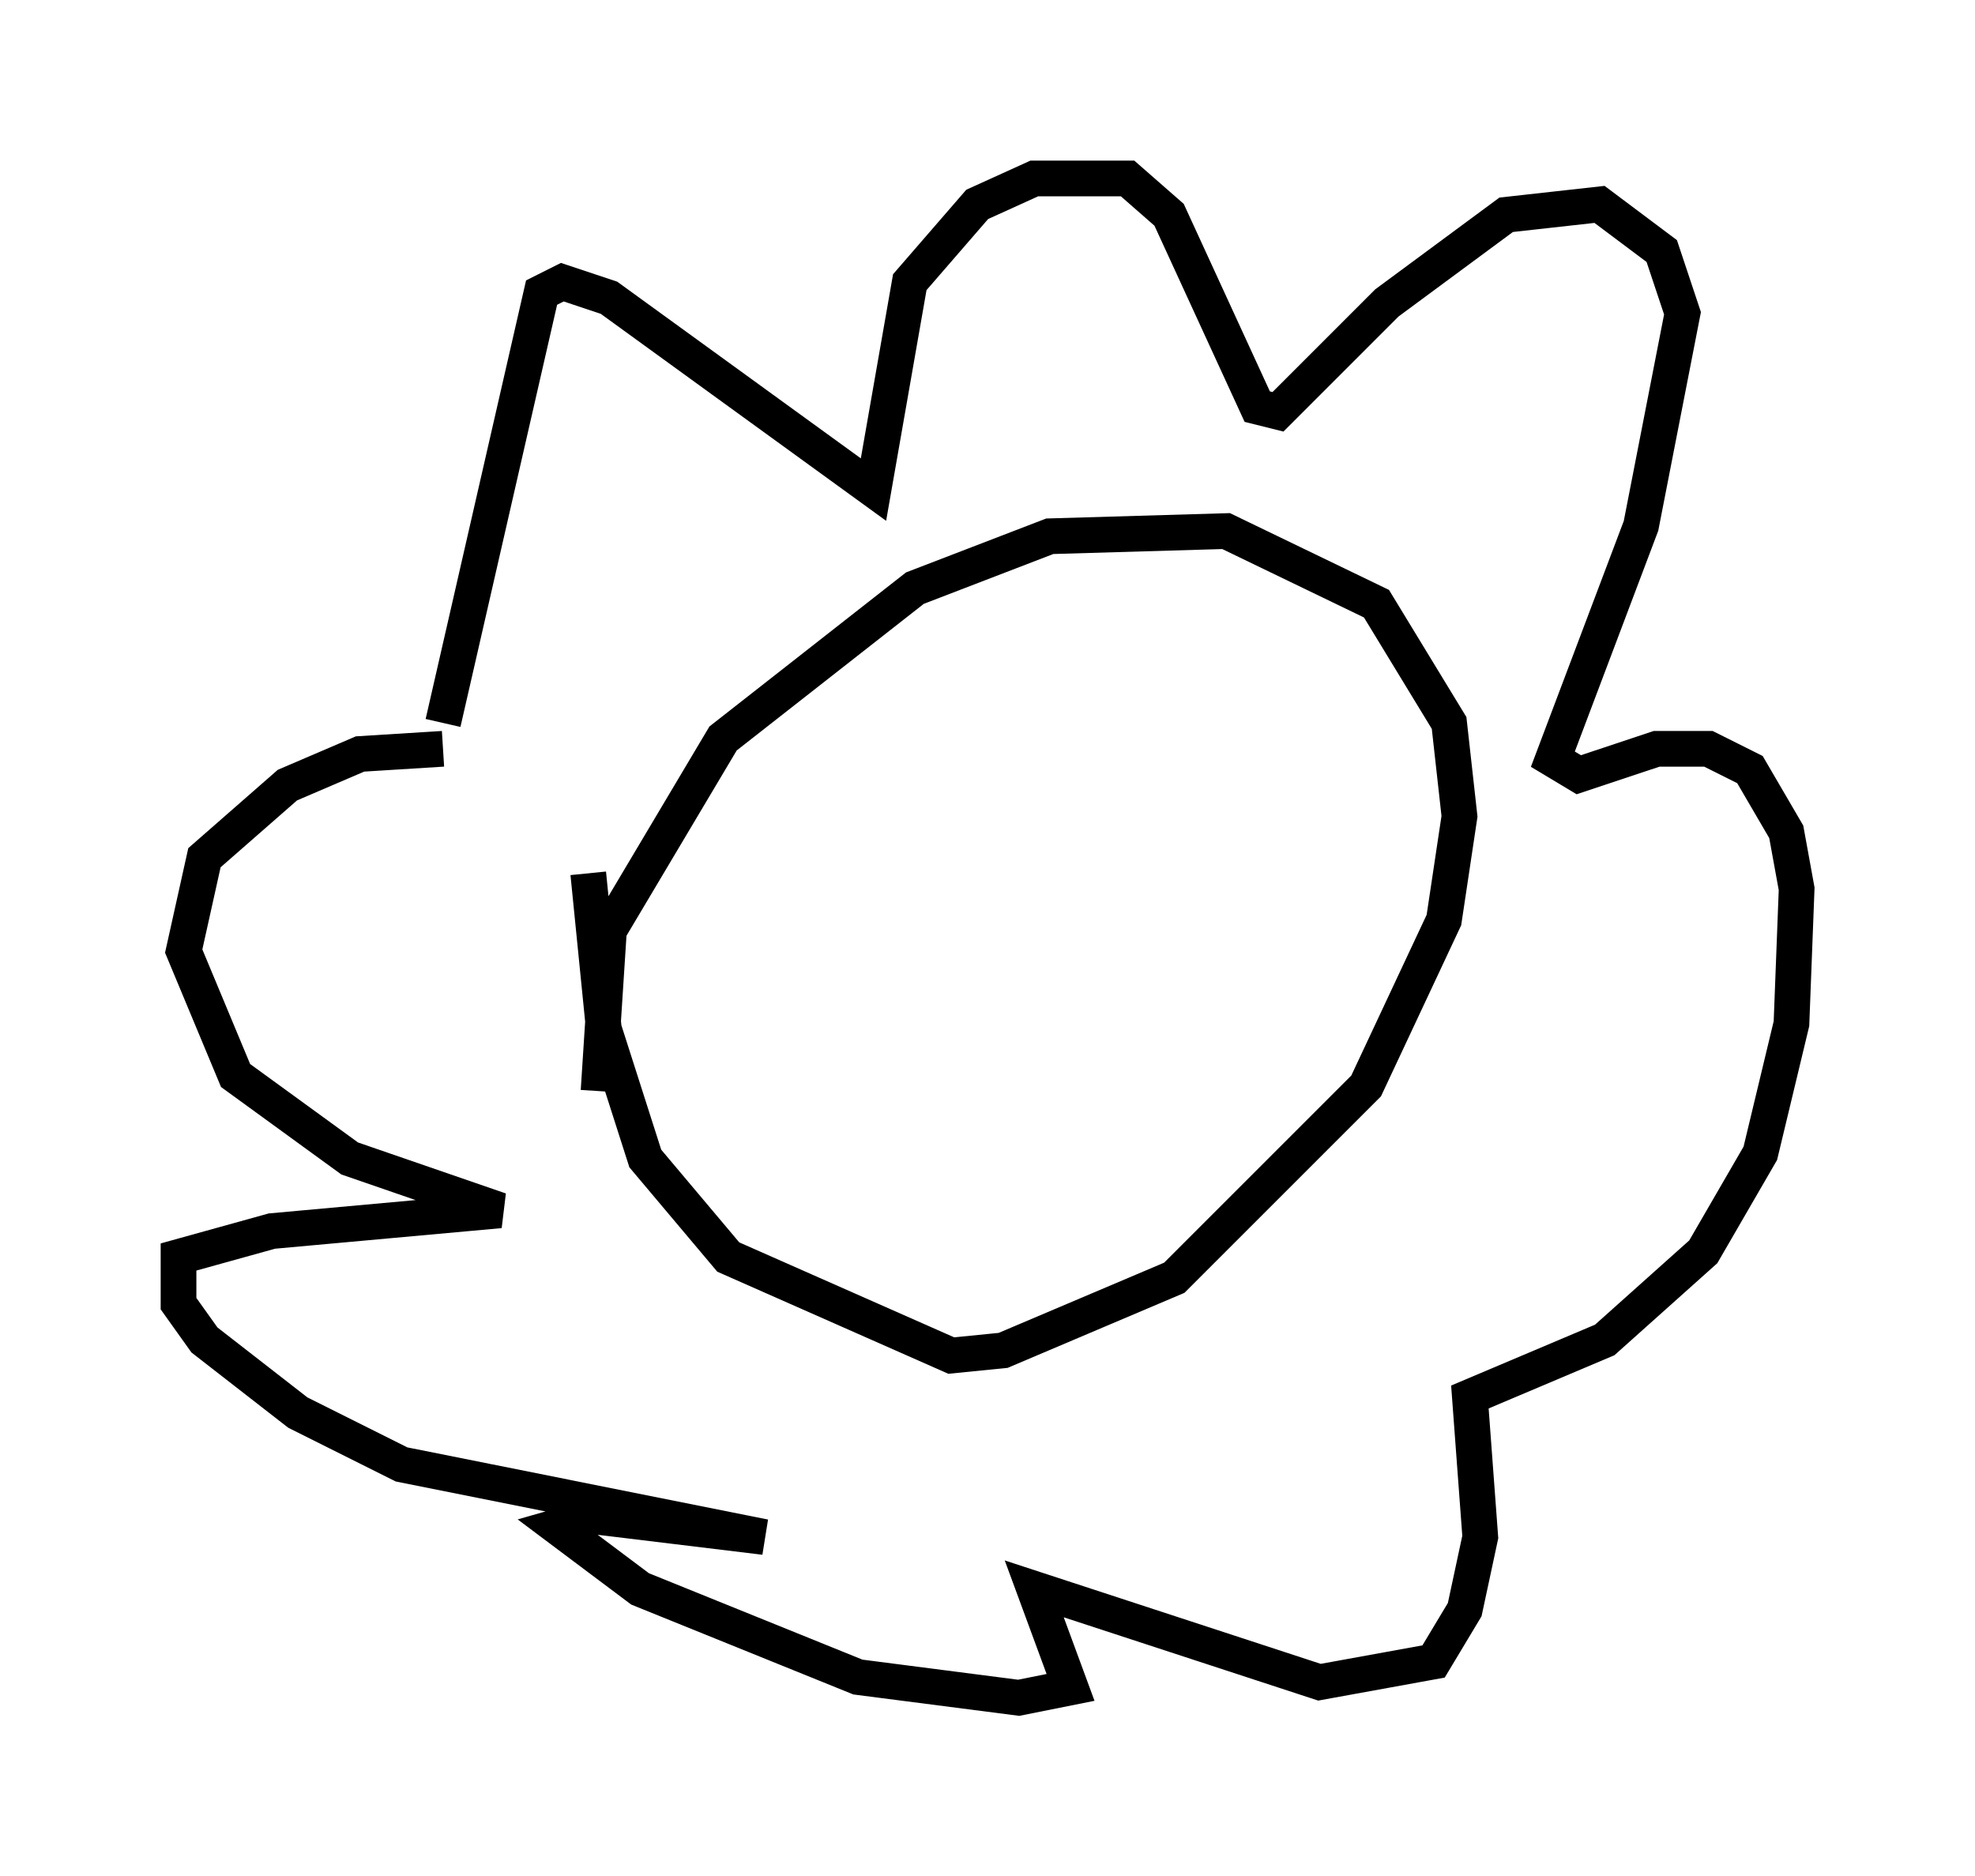 <?xml version="1.0" encoding="utf-8" ?>
<svg baseProfile="full" height="52.559" version="1.1" width="55.318" xmlns="http://www.w3.org/2000/svg" xmlns:ev="http://www.w3.org/2001/xml-events" xmlns:xlink="http://www.w3.org/1999/xlink"><defs /><rect fill="white" height="52.559" width="55.318" x="0" y="0" /><path d="M17.782, 32.017 m-1.017, -1.453 l0.291, -4.503 3.196, -5.374 l5.374, -4.212 3.777, -1.453 l4.939, -0.145 4.212, 2.034 l2.034, 3.341 0.291, 2.615 l-0.436, 2.905 -2.179, 4.648 l-5.374, 5.374 -4.793, 2.034 l-1.453, 0.145 -6.246, -2.76 l-2.324, -2.76 -1.162, -3.631 l-0.436, -4.358 m-4.067, -4.212 l2.76, -12.056 0.581, -0.291 l1.307, 0.436 7.408, 5.374 l1.017, -5.81 1.888, -2.179 l1.598, -0.726 2.615, 0.0 l1.162, 1.017 2.469, 5.374 l0.581, 0.145 3.05, -3.05 l3.341, -2.469 2.615, -0.291 l1.743, 1.307 0.581, 1.743 l-1.162, 5.955 -2.469, 6.536 l0.726, 0.436 2.179, -0.726 l1.453, 0.0 1.162, 0.581 l1.017, 1.743 0.291, 1.598 l-0.145, 3.777 -0.872, 3.631 l-1.598, 2.76 -2.76, 2.469 l-3.777, 1.598 0.291, 3.922 l-0.436, 2.034 -0.872, 1.453 l-3.196, 0.581 -7.989, -2.615 l1.017, 2.76 -1.453, 0.291 l-4.503, -0.581 -6.101, -2.469 l-2.324, -1.743 1.017, -0.291 l4.793, 0.581 -10.168, -2.034 l-2.905, -1.453 -2.615, -2.034 l-0.726, -1.017 0.0, -1.307 l2.615, -0.726 6.391, -0.581 l-4.212, -1.453 -3.196, -2.324 l-1.453, -3.486 0.581, -2.615 l2.324, -2.034 2.034, -0.872 l2.324, -0.145 " fill="none" stroke="black" stroke-width="1" /></svg>